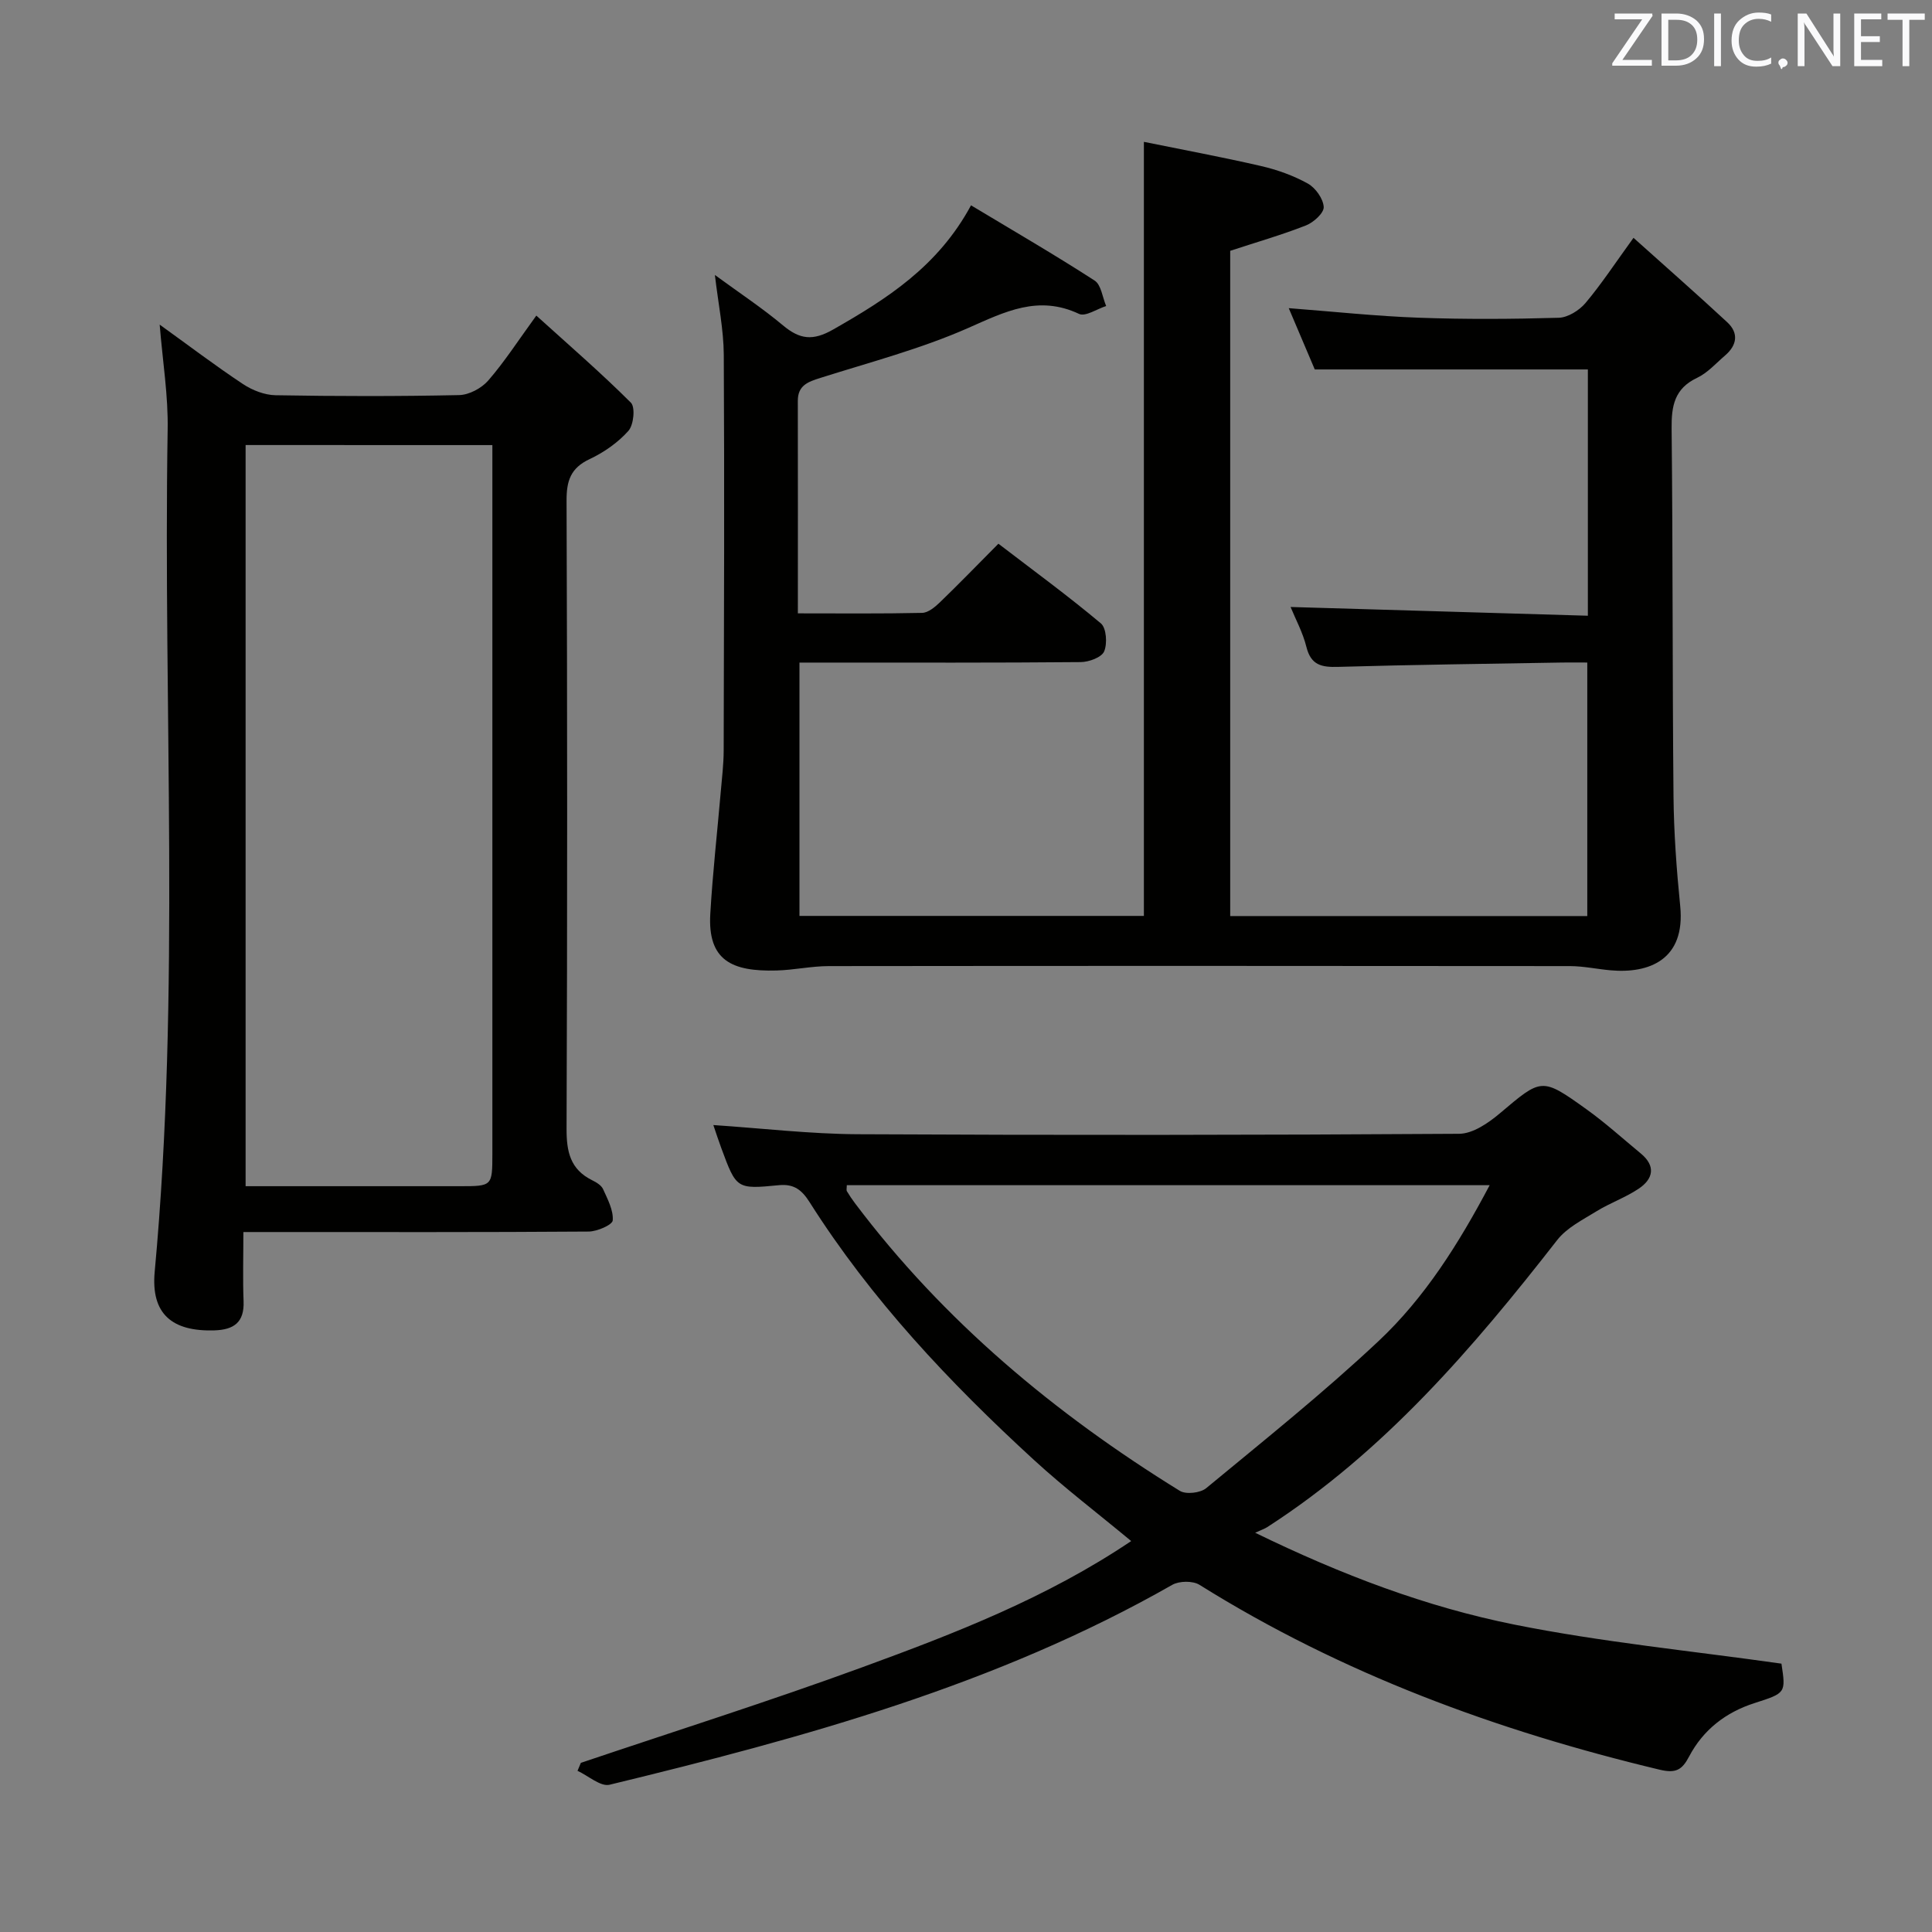 <svg enable-background="new 0 0 400 400" viewBox="0 0 400 400" xmlns="http://www.w3.org/2000/svg"><rect x="0" y="0" width="400" height="400" fill="#808080" stroke="none"/><path d="m201.04 42.51c8.92 5.36 17.38 10.27 25.58 15.57 1.37.88 1.63 3.48 2.4 5.28-1.9.6-4.29 2.25-5.61 1.63-8.46-3.98-15.35-.44-22.99 2.93-9.8 4.32-20.3 7.07-30.56 10.32-2.57.81-4.69 1.54-4.68 4.76.03 14.46.01 28.92.01 43.99 8.85 0 17.29.09 25.73-.1 1.24-.03 2.64-1.19 3.65-2.16 3.95-3.81 7.77-7.76 12.14-12.16 7.18 5.5 14.39 10.77 21.22 16.5 1.14.96 1.36 4.19.67 5.8-.53 1.24-3.16 2.2-4.86 2.21-17.49.16-34.99.1-52.49.1-1.8 0-3.6 0-5.73 0v52.45h71.31c0-53.13 0-106.17 0-160.26 7.86 1.6 16.09 3.12 24.23 5 3.36.77 6.73 1.98 9.72 3.64 1.58.88 3.18 3.13 3.28 4.84.07 1.24-2.09 3.2-3.67 3.82-5.05 1.98-10.3 3.49-15.69 5.26v137.73h73.93c0-17.26 0-34.5 0-52.49-1.67 0-3.43-.03-5.19 0-15.47.27-30.95.45-46.42.9-3.41.1-5.6-.36-6.54-4.12-.74-2.99-2.26-5.78-3.28-8.28 20.55.6 40.92 1.2 61.55 1.81 0-17.58 0-34.18 0-50.99-18.59 0-37.14 0-56.54 0-1.54-3.62-3.38-7.95-5.39-12.69 9.26.71 18.08 1.66 26.93 1.98 9.65.35 19.33.29 28.98.01 1.9-.06 4.23-1.52 5.52-3.04 3.3-3.92 6.13-8.24 9.95-13.51 6.67 5.99 13.12 11.64 19.4 17.47 2.42 2.24 2.04 4.75-.42 6.87-1.89 1.62-3.64 3.62-5.82 4.65-4.69 2.22-5.32 5.82-5.27 10.51.27 25.32.15 50.65.39 75.97.07 7.64.63 15.29 1.39 22.89 1.11 11.1-6.44 14.01-14.43 13.29-2.79-.25-5.57-.86-8.36-.87-51.16-.05-102.31-.06-153.47 0-3.62 0-7.23.82-10.85.91-9.22.25-14.27-2.06-13.7-11.74.49-8.45 1.44-16.87 2.17-25.3.24-2.81.59-5.63.6-8.45.07-27.33.17-54.65.02-81.98-.03-5.24-1.13-10.47-1.84-16.53 5.1 3.73 9.8 6.84 14.09 10.43 3.48 2.91 6.17 3.28 10.42.85 11.09-6.33 21.68-13.02 28.52-25.7z" fill="#010100"/><path d="m120.26 364.98c19.44-6.56 39.03-12.75 58.29-19.8 19.15-7 38.21-14.38 55.65-26.12-7.01-5.82-13.85-11.03-20.16-16.82-17.47-16.02-33.67-33.21-46.42-53.34-1.61-2.54-3.23-3.82-6.35-3.52-8.79.86-8.81.77-11.93-7.67-.57-1.53-1.07-3.08-1.65-4.78 10.18.68 20.05 1.85 29.93 1.9 41.49.21 82.99.18 124.48-.09 2.84-.02 6.05-2.23 8.41-4.22 8.67-7.32 8.63-7.54 17.96-.85 3.91 2.8 7.5 6.06 11.22 9.13 3.17 2.61 2.61 5.28-.42 7.31-2.74 1.84-5.95 2.95-8.76 4.69-2.86 1.76-6.12 3.39-8.11 5.94-17.47 22.41-35.85 43.84-60.04 59.44-.55.35-1.19.56-2.49 1.16 17.98 8.76 35.43 15.35 53.64 19.01 18.14 3.64 36.66 5.44 55.32 8.09.92 6.09.91 6.08-5.56 8.16-5.97 1.91-10.64 5.53-13.56 11.07-1.45 2.75-2.71 3.54-6.12 2.72-33.66-8.05-65.76-19.84-95.25-38.27-1.38-.86-4.18-.82-5.63 0-36.37 20.75-76.25 31.63-116.5 41.39-1.87.45-4.41-1.86-6.64-2.88.24-.56.46-1.1.69-1.65zm188.16-119.6c-45.01 0-89.06 0-133.1 0 0 .63-.12 1.01.02 1.25.51.85 1.07 1.68 1.67 2.48 18.38 24.41 41.41 43.59 67.25 59.55 1.28.79 4.26.45 5.47-.55 12.05-9.96 24.28-19.74 35.66-30.43 9.58-8.99 16.6-20.14 23.03-32.3z" fill="#010100"/><path d="m33.06 67.21c5.95 4.28 11.48 8.48 17.25 12.31 1.93 1.28 4.47 2.27 6.75 2.31 12.66.22 25.33.24 37.99-.03 2.07-.04 4.64-1.42 6.03-3.01 3.36-3.87 6.17-8.23 9.96-13.45 6.78 6.14 13.4 11.86 19.58 18.03.94.94.58 4.62-.52 5.84-2.16 2.42-5.04 4.44-8 5.83-3.95 1.85-4.82 4.48-4.8 8.64.16 43.33.17 86.65 0 129.98-.02 4.77.76 8.44 5.27 10.68.87.43 1.93 1.05 2.29 1.86.94 2.08 2.16 4.36 2 6.47-.07.92-3.21 2.29-4.97 2.31-21.83.16-43.66.1-65.49.1-1.8 0-3.59 0-6.01 0 0 5.09-.14 9.72.04 14.33.17 4.36-1.99 5.9-6.04 6.03-8.73.27-13.18-3.37-12.36-12.16 5.37-58.02 1.73-116.17 2.68-174.25.14-7.07-1.03-14.14-1.65-21.82zm17.79 24.93v153.45c15.08 0 29.72.01 44.37 0 6.7 0 6.71-.02 6.72-6.68 0-47.15 0-94.3 0-141.45 0-1.75 0-3.5 0-5.31-17.45-.01-34.09-.01-51.09-.01z" fill="#010100"/><g fill="#fafafb"><path d="m342.2 3.2-6.3 9.2h6.1v1.2h-8.2v-.5l6.2-9.1h-5.7v-1.2h7.8v.4z"/><path d="m344 13.7v-10.9h3.1c1.6 0 3 .5 4.1 1.4 1.1 1 1.6 2.2 1.6 3.9s-.5 3-1.6 4-2.5 1.5-4.2 1.5h-3zm1.4-9.6v8.4h1.6c1.4 0 2.5-.4 3.2-1.1.8-.8 1.2-1.8 1.2-3.2s-.4-2.4-1.2-3.1-1.8-1-3.1-1z"/><path d="m356.3 2.8v10.9h-1.4v-10.9z"/><path d="m366.6 13.2c-.8.4-1.8.6-3 .6-1.6 0-2.8-.5-3.7-1.5s-1.4-2.3-1.4-3.9c0-1.7.5-3.2 1.6-4.2s2.4-1.6 4-1.6c1 0 1.9.1 2.6.4v1.5c-.8-.4-1.6-.6-2.6-.6-1.2 0-2.2.4-3 1.2s-1.1 1.9-1.1 3.3c0 1.3.4 2.3 1.1 3.1s1.6 1.1 2.8 1.1c1.1 0 2-.2 2.8-.7v1.3z"/><path d="m368.2 13c0-.3.1-.5.3-.6.2-.2.4-.3.6-.3.3 0 .5.1.7.3s.3.4.3.6-.1.5-.3.6c-.2.2-.4.3-.7.3-.3 1-.5-.1-.6-.3-.2-.2-.3-.4-.3-.6z"/><path d="m381.1 13.7h-1.7l-5.5-8.4c-.2-.2-.3-.5-.4-.7 0 .2.1.8.1 1.5v7.6h-1.4v-10.9h1.8l5.3 8.3c.3.4.4.6.4.8 0-.3-.1-.8-.1-1.6v-7.5h1.4v10.9z"/><path d="m389.7 13.7h-5.8v-10.9h5.6v1.2h-4.2v3.5h3.9v1.2h-3.9v3.7h4.4z"/><path d="m398.4 4.1h-3.1v9.6h-1.4v-9.6h-3.1v-1.3h7.7v1.3z"/></g></svg>